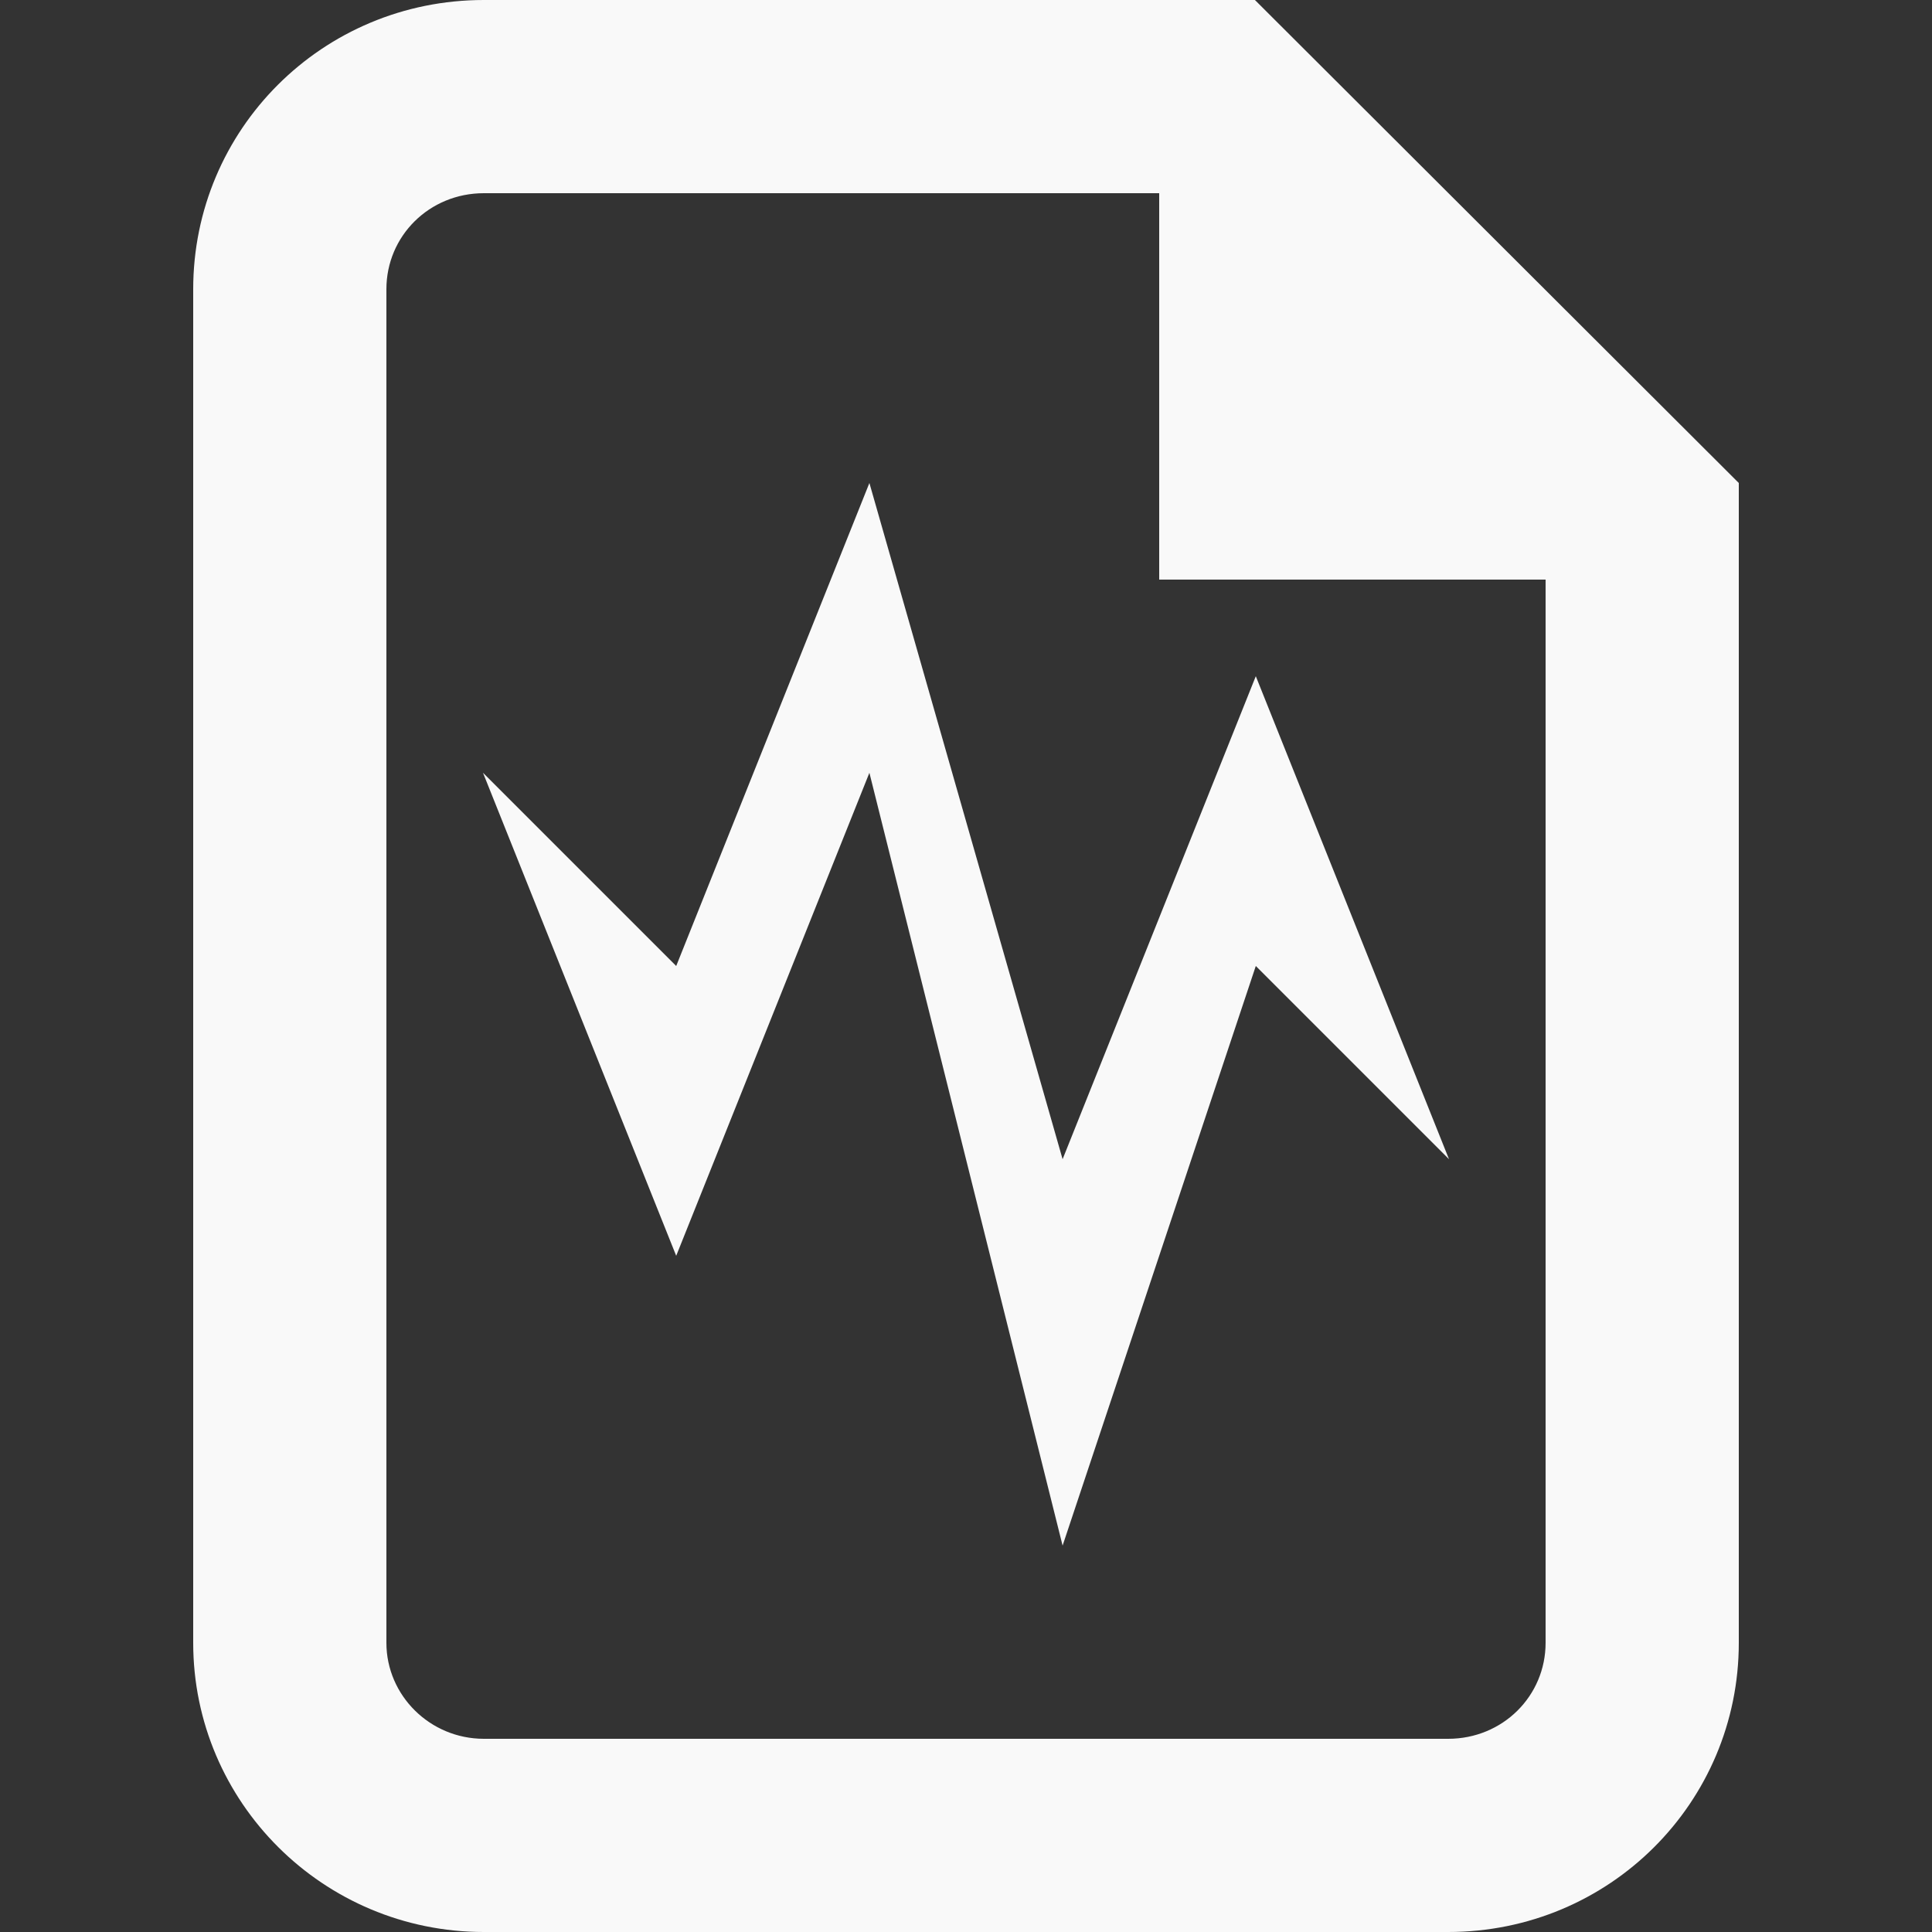 <?xml version="1.0" encoding="UTF-8"?>
<svg width="20px" height="20px" viewBox="0 0 20 20" version="1.1" xmlns="http://www.w3.org/2000/svg" xmlns:xlink="http://www.w3.org/1999/xlink">
    <rect x="0" y="0" width="20" height="20" fill="#333333" stroke="none"/>
    <!-- Generator: Sketch 42 (36781) - http://www.bohemiancoding.com/sketch -->
    <title>log-ico</title>
    <desc>Created with Sketch.</desc>
    <defs></defs>
    <g id="Symbols" stroke="none" stroke-width="1" fill="none" fill-rule="evenodd">
        <g id="log-ico" fill-rule="nonzero" fill="#F9F9F9">
            <path d="M4,2.994 L4,17.006 C4,17.551 4.451,18 5.009,18 L14.991,18 C15.556,18 16,17.557 16,17.006 L16,6 L12,6 L12,2 L5.009,2 C4.444,2 4,2.443 4,2.994 Z M2,2.994 C2,1.341 3.337,0 5.009,0 L12.991,0 L18,5 L18,17.006 C18,18.659 16.663,20 14.991,20 L5.009,20 C3.347,20 2,18.657 2,17.006 L2,2.994 Z" id="Rectangle-14"></path>
            <polygon id="Path-3" points="11 16 13 10 15 12 13 7 11 12 9 5 7 10 5 8 7 13 9 8"></polygon>
        </g>
    </g>
</svg>